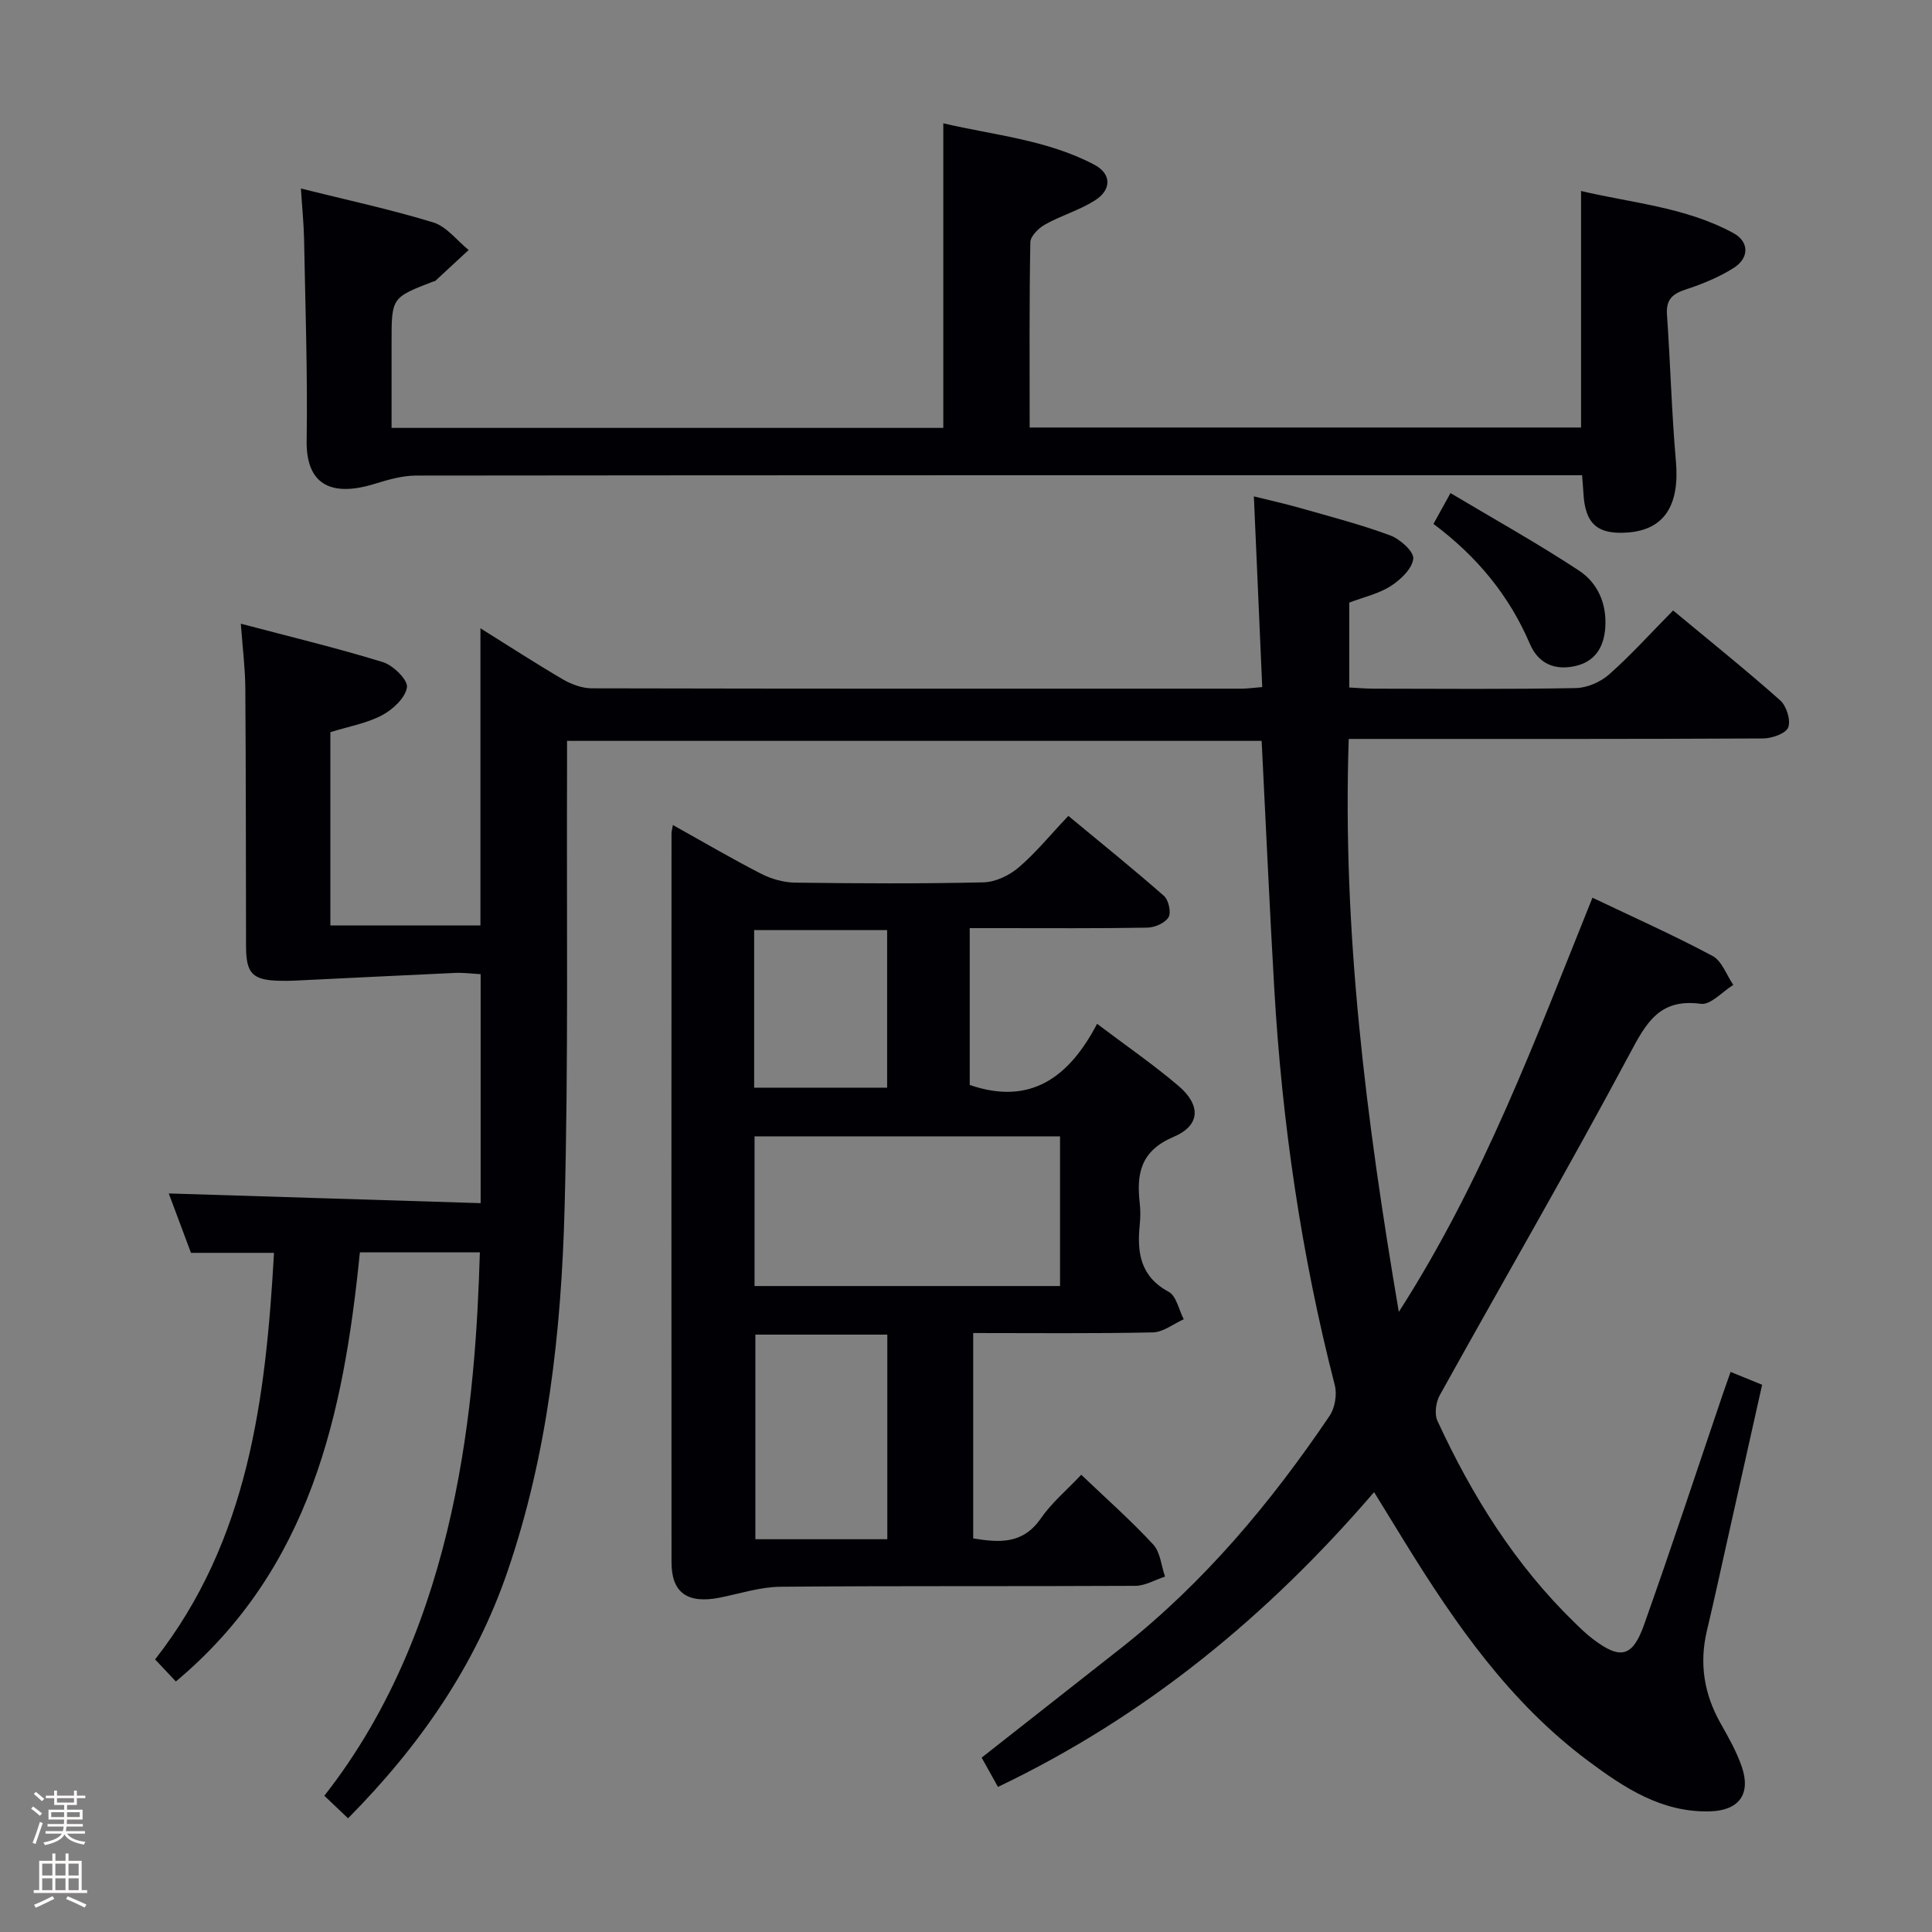 <svg enable-background="new 0 0 400 400" viewBox="0 0 400 400" xmlns="http://www.w3.org/2000/svg"><rect x="0" y="0" width="400" height="400" fill="#808080" stroke="none"/><path d="m6.44 374.46.42-.45c.65.47 1.27.95 1.85 1.44l-.45.49c-.65-.56-1.25-1.06-1.82-1.48m.93 7.33-.63-.26c.55-1.36 1.05-2.8 1.52-4.33.19.1.38.19.59.27-.46 1.29-.95 2.73-1.48 4.32m-.38-10.38.44-.42c.43.34 1.01.82 1.74 1.44l-.49.49c-.53-.51-1.09-1.01-1.69-1.51m2.5.35h1.72v-1.04h.59v1.04h3.52v-1.04h.59v1.04h1.75v.53h-1.75v1.42h-2.03v.97h3.22v2.03h-3.24c0 .35-.01.66-.03.93h3.32v.53h-3.37c-.03.27-.08.58-.15.94h3.96v.53h-3.71c.67.92 1.93 1.48 3.79 1.68-.13.24-.23.44-.29.59-2.13-.38-3.48-1.08-4.04-2.12-.43.97-1.77 1.72-4.03 2.23-.09-.19-.2-.37-.33-.55 2.1-.42 3.37-1.03 3.81-1.83h-3.36v-.53h3.58c.08-.29.13-.61.16-.94h-3.33v-.53h3.39c.02-.27.04-.58.04-.93h-3.23v-2.03h3.25v-.97h-2.07v-1.42h-1.73zm1.12 3.44v1h2.65c.01-.3.02-.44.01-.4v-.25-.35zm1.19-2h3.52v-.91h-3.52zm4.71 2h-2.63v.59c0 .15-.01.28-.01.4h2.64z" fill="#fcfbfa"/><path d="m13.56 383.74h.63v1.52h2.72v6.07h1.13v.6h-11.06v-.6h1.13v-6.07h2.73v-1.52h.63v1.52h2.1v-1.52zm-2.69 8.83.38.56c-1.24.63-2.53 1.25-3.85 1.85-.1-.21-.21-.42-.34-.63 1.36-.55 2.63-1.15 3.81-1.78m-2.13-4.27h2.1v-2.45h-2.1zm0 3.04h2.1v-2.46h-2.1zm2.72-3.04h2.1v-2.45h-2.1zm0 3.04h2.1v-2.46h-2.1zm6.07 3.6c-1.41-.71-2.7-1.3-3.86-1.78l.35-.56c1.45.62 2.75 1.19 3.88 1.72zm-1.25-9.09h-2.1v2.45h2.1zm-2.09 5.49h2.1v-2.46h-2.1z" fill="#fcfbfa"/><g fill="#010105"><path d="m99.35 259.28c-8.1 0-16.19 0-24.84 0-3.35 33.41-10.17 65.51-38.1 88.85-1.22-1.3-2.63-2.8-4.3-4.57 19.35-24.69 22.91-54.01 24.62-84.17-5.75 0-11.17 0-17.19 0-1.49-3.98-3.14-8.4-4.6-12.3 21.53.67 42.88 1.34 64.57 2.01 0-16.33 0-31.59 0-47.41-1.72-.09-3.49-.33-5.25-.26-11.1.5-22.19 1.07-33.28 1.6-1 .05-2 .05-3 .03-5.68-.11-7.03-1.47-7.04-7.11-.04-17.83-.02-35.66-.15-53.49-.03-4.09-.55-8.18-.93-13.33 10.36 2.74 19.99 5.05 29.43 7.96 2.12.66 5.19 3.69 4.97 5.2-.33 2.19-2.93 4.61-5.16 5.79-3.16 1.68-6.88 2.32-10.7 3.51v40.01h31.07c0-20.23 0-40.61 0-61.52 5.69 3.55 11.32 7.21 17.11 10.6 1.77 1.03 3.98 1.83 6 1.83 44.83.1 89.65.08 134.48.07 1.14 0 2.28-.17 4.27-.33-.57-13.08-1.14-25.95-1.73-39.48 3.17.79 6.47 1.52 9.7 2.44 6.21 1.77 12.49 3.4 18.53 5.64 2.03.75 4.93 3.35 4.77 4.82-.22 2.07-2.61 4.35-4.65 5.66-2.45 1.58-5.49 2.25-8.6 3.43v17.58c1.65.08 3.27.23 4.89.24 14 .02 28 .14 41.99-.12 2.35-.04 5.13-1.24 6.91-2.82 4.48-3.96 8.5-8.43 13.26-13.25 7.54 6.27 15.01 12.25 22.16 18.6 1.31 1.16 2.24 4.12 1.67 5.61-.48 1.27-3.37 2.28-5.19 2.29-26.66.14-53.32.1-79.99.1-1.8 0-3.6 0-5.81 0-1.33 39.75 3.56 78.52 10.37 118.62 17.58-27.38 28.34-56.57 40.09-85.75 8.5 4.05 16.83 7.77 24.85 12.05 1.95 1.04 2.9 3.95 4.31 6-2.25 1.39-4.69 4.2-6.71 3.92-8.61-1.16-11.32 3.95-14.8 10.47-12.68 23.74-26.2 47.03-39.26 70.56-.81 1.45-1.14 3.9-.48 5.32 7.16 15.52 16.11 29.86 28.48 41.85 1.19 1.16 2.39 2.33 3.72 3.33 5.63 4.27 8.17 3.79 10.56-2.93 5.67-15.94 10.96-32.02 16.4-48.04.48-1.41.98-2.8 1.53-4.35 2.12.86 4.07 1.66 6.53 2.66-2.37 10.6-4.72 21.08-7.06 31.55-1.45 6.47-2.85 12.95-4.38 19.4-1.61 6.8-.57 13.13 2.86 19.19 1.63 2.88 3.29 5.81 4.36 8.92 1.95 5.68-.56 9.08-6.53 9.26-9.97.3-17.75-4.83-25.27-10.44-16.21-12.08-27.49-28.32-37.93-45.25-2-3.25-3.99-6.5-6.39-10.4-21.96 25.55-47.24 46.4-77.87 61.03-1.22-2.18-2.32-4.15-3.38-6.06 9.77-7.68 19.31-15.16 28.83-22.66 17.18-13.54 31.04-30.1 43.21-48.11 1.11-1.64 1.57-4.43 1.07-6.36-6.94-26.96-10.92-54.37-12.53-82.13-.98-16.93-1.73-33.86-2.61-51.25-47.5 0-95.35 0-143.81 0 0 1.95.01 3.91 0 5.87-.11 30.32.3 60.66-.51 90.97-.68 25.44-3.47 50.73-11.79 75.05-6.7 19.59-18.15 36.14-33.04 51.18-1.7-1.62-3.32-3.16-4.91-4.67 28.03-35.69 31.31-82.7 32.2-112.51z"/><path d="m139.31 170.81c6.44 3.59 12.29 7.03 18.33 10.12 2.11 1.08 4.66 1.78 7.01 1.81 12.99.17 26 .24 38.98-.06 2.46-.06 5.3-1.41 7.22-3.04 3.52-2.99 6.48-6.64 10.34-10.72 6.71 5.56 13.38 10.93 19.8 16.57.96.85 1.53 3.45.94 4.42-.73 1.2-2.86 2.13-4.4 2.15-10.33.18-20.66.1-30.99.1-1.8 0-3.61 0-5.77 0v32.47c12.59 4.33 20.58-1.6 26.37-12.66 6.09 4.6 11.68 8.45 16.83 12.83 4.69 3.99 4.6 8.19-.96 10.56-6.84 2.9-7.74 7.59-7.04 13.75.17 1.48.15 3.01 0 4.49-.59 5.75.12 10.69 6 13.86 1.59.86 2.1 3.73 3.11 5.68-2.13.95-4.24 2.67-6.39 2.72-12.29.26-24.59.13-37.2.13v42.52c5.37.88 10.27 1.27 14.01-4.15 2.22-3.22 5.34-5.82 8.36-9.03 5.19 4.95 10.29 9.46 14.89 14.43 1.49 1.6 1.67 4.4 2.46 6.66-2.05.66-4.1 1.9-6.15 1.91-24.49.13-48.99-.02-73.48.19-4.2.04-8.4 1.43-12.58 2.26-6.62 1.3-9.96-.98-9.97-7.28-.04-50.32-.01-100.64 0-150.96 0-.33.1-.66.28-1.73zm16.91 95.45h63.25c0-10.53 0-20.73 0-30.99-21.25 0-42.14 0-63.25 0zm27.49 52.42c0-14.26 0-28.27 0-42.36-9.32 0-18.35 0-27.32 0v42.36zm-27.57-93.49h27.53c0-11.13 0-21.86 0-32.62-9.36 0-18.39 0-27.53 0z"/><path d="m62.3 39.03c9.45 2.36 18.54 4.31 27.4 7.02 2.77.85 4.9 3.75 7.33 5.71-2.3 2.13-4.6 4.27-6.9 6.39-.11.1-.32.09-.47.15-8.59 3.32-8.59 3.32-8.59 12.56v17.73h114.23c0-20.82 0-41.53 0-63.06 10.54 2.47 21.46 3.4 31.25 8.56 3.61 1.9 3.64 5.22.09 7.44-3.2 2.01-6.96 3.1-10.27 4.95-1.33.74-3.03 2.42-3.05 3.69-.23 12.64-.14 25.29-.14 38.34h114.16c0-16.07 0-32.13 0-48.97 10.55 2.5 21.65 3.34 31.53 8.71 3.3 1.79 3.32 5.16.09 7.21-3.05 1.93-6.5 3.35-9.94 4.47-2.78.91-4.11 2.1-3.89 5.23.71 10.11.96 20.25 1.85 30.34.8 9.08-2.38 14.19-9.97 14.75-6.3.47-8.84-1.8-9.18-8.16-.05-.99-.15-1.97-.28-3.7-2.02 0-3.95 0-5.89 0-78.49 0-156.99-.02-235.48.07-2.88 0-5.83.86-8.62 1.72-9.25 2.85-14.2-.08-14.07-8.91.21-13.97-.28-27.95-.54-41.93-.07-3.11-.39-6.24-.65-10.31z"/><path d="m300.31 102.09c9.17 5.47 18.1 10.44 26.61 16.05 3.83 2.53 5.76 6.77 5.44 11.73-.27 4.15-2.14 7.1-6.19 8.02-4.15.95-7.63-.39-9.42-4.57-4.29-10.04-10.99-18.15-19.97-24.85 1.01-1.82 1.93-3.49 3.53-6.38z"/></g></svg>